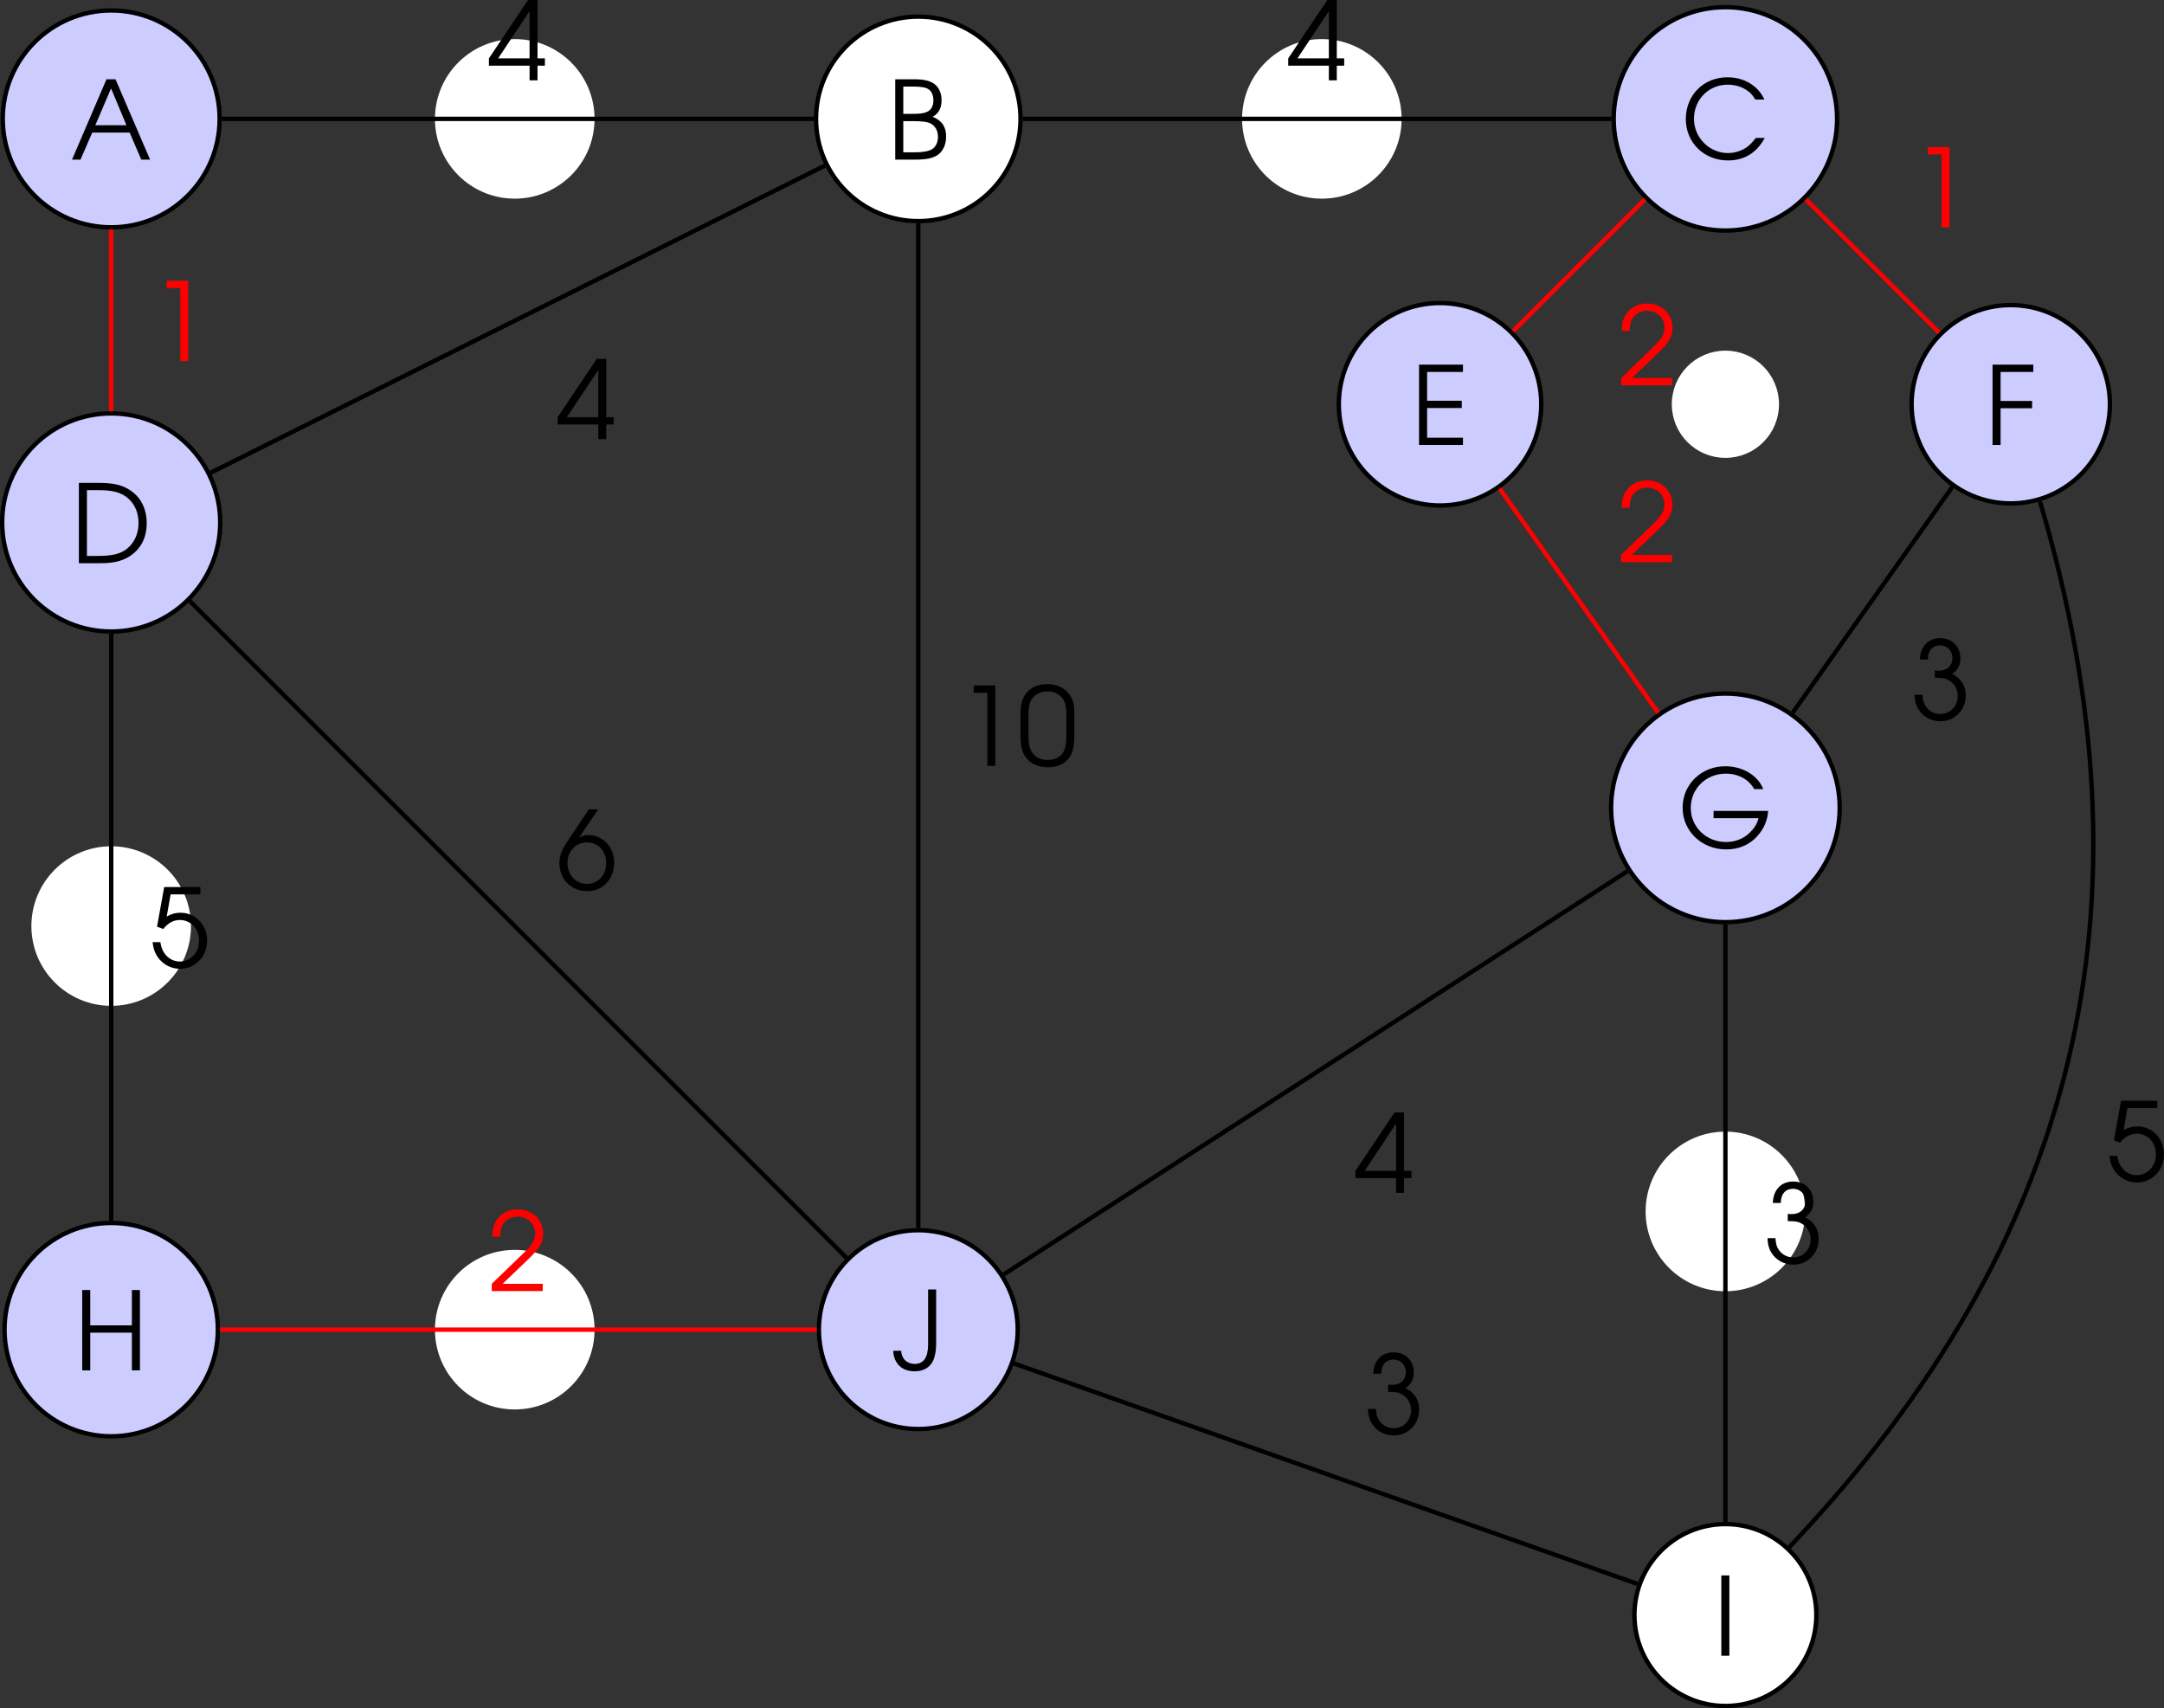 <?xml version='1.0' encoding='UTF-8'?>
<!-- This file was generated by dvisvgm 2.13.3 -->
<svg version='1.1' xmlns='http://www.w3.org/2000/svg' xmlns:xlink='http://www.w3.org/1999/xlink' width='276.655pt' height='218.354pt' viewBox='24.73 511.139 276.655 218.354'>
<rect x="24.73" y="511.139" width="276.655" height="218.354" fill="#333333" stroke="none"/>
<defs>
<use id='g50-48' xlink:href='#g1-48' transform='scale(1.25)'/>
<use id='g50-49' xlink:href='#g1-49' transform='scale(1.25)'/>
<use id='g50-50' xlink:href='#g1-50' transform='scale(1.25)'/>
<use id='g50-51' xlink:href='#g1-51' transform='scale(1.25)'/>
<use id='g50-52' xlink:href='#g1-52' transform='scale(1.25)'/>
<use id='g50-53' xlink:href='#g1-53' transform='scale(1.25)'/>
<use id='g50-54' xlink:href='#g1-54' transform='scale(1.25)'/>
<use id='g50-65' xlink:href='#g1-65' transform='scale(1.25)'/>
<use id='g50-66' xlink:href='#g1-66' transform='scale(1.25)'/>
<use id='g50-67' xlink:href='#g1-67' transform='scale(1.25)'/>
<use id='g50-68' xlink:href='#g1-68' transform='scale(1.25)'/>
<use id='g50-69' xlink:href='#g1-69' transform='scale(1.25)'/>
<use id='g50-70' xlink:href='#g1-70' transform='scale(1.25)'/>
<use id='g50-71' xlink:href='#g1-71' transform='scale(1.25)'/>
<use id='g50-72' xlink:href='#g1-72' transform='scale(1.25)'/>
<use id='g50-73' xlink:href='#g1-73' transform='scale(1.25)'/>
<use id='g50-74' xlink:href='#g1-74' transform='scale(1.25)'/>
<path id='g1-48' d='M.238-2.136C.238-1.548 .333-1.104 .524-.778C.865-.199 1.461 .103 2.247 .103C2.954 .103 3.486-.143 3.819-.627C4.05-.969 4.169-1.477 4.169-2.136V-3.803C4.169-4.47 4.081-4.828 3.827-5.185C3.478-5.693 2.898-5.971 2.199-5.971C1.54-5.971 1-5.741 .659-5.312C.365-4.947 .238-4.494 .238-3.803V-2.136ZM3.589-2.231C3.589-1.715 3.526-1.31 3.398-1.064C3.192-.659 2.763-.429 2.223-.429C1.723-.429 1.326-.619 1.08-.985C.897-1.247 .818-1.628 .818-2.231V-3.668C.818-4.216 .881-4.574 1.024-4.82C1.255-5.209 1.691-5.439 2.207-5.439C2.668-5.439 3.073-5.249 3.319-4.915C3.518-4.645 3.589-4.312 3.589-3.668V-2.231Z'/>
<path id='g1-49' d='M2.231 0H2.811V-5.868H1.231V-5.336H2.231V0Z'/>
<path id='g1-50' d='M.262 0H3.986V-.532H1.056L2.938-2.334C3.764-3.121 4.018-3.557 4.018-4.185C4.018-5.217 3.24-5.971 2.168-5.971C1.35-5.971 .699-5.542 .437-4.828C.333-4.55 .31-4.383 .31-3.97H.889C.889-4.335 .937-4.566 1.04-4.78C1.247-5.193 1.66-5.439 2.16-5.439C2.898-5.439 3.43-4.923 3.43-4.216C3.43-3.867 3.303-3.565 3.017-3.232C2.843-3.017 2.843-3.017 2.319-2.517L.262-.532V0Z'/>
<path id='g1-51' d='M1.231-4.407C1.239-5.058 1.564-5.439 2.136-5.439C2.66-5.439 3.025-5.058 3.025-4.51C3.025-3.954 2.636-3.589 2.025-3.589C2.001-3.589 1.945-3.589 1.874-3.597L1.739-3.605V-3.081C2.128-3.073 2.263-3.065 2.422-3.033C3.009-2.89 3.414-2.366 3.414-1.747C3.414-1 2.859-.429 2.144-.429C1.699-.429 1.318-.635 1.072-1C.929-1.215 .873-1.413 .842-1.834H.262C.278-1.405 .349-1.112 .516-.818C.842-.246 1.461 .103 2.16 .103C3.192 .103 4.002-.723 4.002-1.779C4.002-2.485 3.668-3.025 3.009-3.359C3.422-3.645 3.613-4.002 3.613-4.486C3.613-5.36 3.001-5.971 2.136-5.971C1.255-5.971 .683-5.368 .651-4.407H1.231Z'/>
<path id='g1-52' d='M3.065 0H3.645V-1.072H4.185V-1.604H3.645V-5.868H2.954L.095-1.604V-1.072H3.065V0ZM3.065-1.604H.77L3.065-5.058V-1.604Z'/>
<path id='g1-53' d='M.532-2.978L.985-2.803C1.342-3.248 1.739-3.462 2.199-3.462C2.994-3.462 3.605-2.811 3.605-1.953S2.986-.429 2.199-.429C1.461-.429 .881-1.008 .778-1.842H.206C.262-1.453 .302-1.294 .405-1.064C.746-.341 1.437 .103 2.223 .103C3.327 .103 4.192-.802 4.192-1.953C4.192-3.097 3.343-3.994 2.247-3.994C1.898-3.994 1.596-3.915 1.239-3.716L1.525-5.336H3.7V-5.868H1.056L.532-2.978Z'/>
<path id='g1-54' d='M2.35-5.868L.897-3.708C.341-2.874 .199-2.517 .199-1.937C.199-.77 1.064 .103 2.223 .103C3.367 .103 4.2-.778 4.2-1.977C4.2-3.105 3.375-3.994 2.334-3.994C2.088-3.994 1.906-3.946 1.644-3.827L3.025-5.868H2.35ZM2.207-3.462C3.025-3.462 3.613-2.827 3.613-1.953C3.613-1.072 3.025-.429 2.223-.429C1.397-.429 .786-1.08 .786-1.969C.786-2.811 1.405-3.462 2.207-3.462Z'/>
<path id='g1-65' d='M.087 0H.707L1.564-1.977H4.296L5.145 0H5.789L3.263-5.868H2.604L.087 0ZM1.787-2.509L2.938-5.201L4.065-2.509H1.787Z'/>
<path id='g1-66' d='M.603 0H2.057C2.843 0 3.287-.087 3.66-.31C4.073-.564 4.32-1.08 4.32-1.683C4.32-2.398 4.018-2.851 3.335-3.128C3.788-3.383 3.986-3.764 3.986-4.343C3.986-4.852 3.795-5.28 3.462-5.526C3.128-5.765 2.692-5.868 1.977-5.868H.603V0ZM1.191-.532V-2.811H1.89C2.581-2.811 2.93-2.763 3.176-2.644C3.526-2.469 3.724-2.12 3.724-1.652C3.724-1.247 3.541-.889 3.263-.746C2.986-.596 2.589-.532 1.993-.532H1.191ZM1.191-3.343V-5.336H1.898C2.501-5.336 2.827-5.28 3.049-5.129C3.256-4.994 3.391-4.677 3.391-4.335C3.391-3.93 3.232-3.629 2.938-3.494C2.692-3.383 2.438-3.343 1.906-3.343H1.191Z'/>
<path id='g1-67' d='M5.463-1.54C5.217-1.231 5.074-1.072 4.875-.921C4.486-.611 3.954-.437 3.422-.437C2.064-.437 .945-1.564 .945-2.938C.945-4.351 2.017-5.431 3.414-5.431C3.923-5.431 4.399-5.296 4.788-5.034C5.05-4.867 5.209-4.693 5.431-4.343H6.09C5.638-5.352 4.605-5.971 3.391-5.971C1.644-5.971 .349-4.669 .349-2.914C.349-1.199 1.675 .103 3.43 .103C4.621 .103 5.526-.453 6.114-1.54H5.463Z'/>
<path id='g1-68' d='M.603 0H2.184C3.065 0 3.684-.135 4.2-.437C5.09-.961 5.558-1.818 5.558-2.914C5.558-4.018 5.098-4.891 4.224-5.407C3.668-5.741 3.049-5.868 1.985-5.868H.603V0ZM1.191-.532V-5.336H2.009C2.898-5.336 3.454-5.225 3.899-4.955C4.574-4.55 4.963-3.811 4.963-2.938C4.963-2.168 4.661-1.493 4.121-1.056C3.653-.683 3.049-.532 2.009-.532H1.191Z'/>
<path id='g1-69' d='M.603 0H3.811V-.532H1.191V-2.7H3.724V-3.232H1.191V-5.336H3.811V-5.868H.603V0Z'/>
<path id='g1-70' d='M.603 0H1.191V-2.684H3.494V-3.216H1.191V-5.336H3.581V-5.868H.603V0Z'/>
<path id='g1-71' d='M2.612-2.708V-2.176H5.892C5.804-1.795 5.606-1.469 5.272-1.135C4.82-.683 4.2-.437 3.518-.437C2.08-.437 .945-1.532 .945-2.93C.945-4.343 2.064-5.431 3.51-5.431C4.415-5.431 5.177-5.018 5.582-4.304H6.241C5.852-5.304 4.74-5.971 3.462-5.971C1.715-5.971 .349-4.645 .349-2.946C.349-1.231 1.747 .103 3.541 .103C4.47 .103 5.264-.246 5.828-.889C6.305-1.437 6.559-2.049 6.598-2.708H2.612Z'/>
<path id='g1-72' d='M.603 0H1.191V-2.755H4.232V0H4.82V-5.868H4.232V-3.287H1.191V-5.868H.603V0Z'/>
<path id='g1-73' d='M.603 0H1.191V-5.868H.603V0Z'/>
<path id='g1-74' d='M3.224-5.868H2.636V-1.834C2.636-.905 2.303-.429 1.667-.429C1.088-.429 .707-.794 .667-1.39H.087C.135-.453 .723 .111 1.66 .111C2.279 .111 2.747-.151 2.994-.651C3.128-.905 3.224-1.405 3.224-1.834V-5.868Z'/>
</defs>
<g id='page1' transform='matrix(1.4 0 0 1.4 0 0)'>
<path d='M37.719 375.953C37.719 370.484 33.285 366.055 27.82 366.055C22.352 366.055 17.918 370.484 17.918 375.953C17.918 381.422 22.352 385.855 27.82 385.855C33.285 385.855 37.719 381.422 37.719 375.953Z' fill='#ccf'/>
<path d='M37.719 375.953C37.719 370.484 33.285 366.055 27.82 366.055C22.352 366.055 17.918 370.484 17.918 375.953C17.918 381.422 22.352 385.855 27.82 385.855C33.285 385.855 37.719 381.422 37.719 375.953Z' stroke='#000' fill='none' stroke-width='.399' stroke-miterlimit='10'/>
<g transform='matrix(1 0 0 1 -3.686 3.719)'>
<use x='27.819' y='375.954' xlink:href='#g50-65'/>
</g>
<path d='M71.758 375.953C71.758 372.039 68.582 368.867 64.668 368.867C60.754 368.867 57.582 372.039 57.582 375.953S60.754 383.039 64.668 383.039C68.582 383.039 71.758 379.867 71.758 375.953Z' fill='#fff'/>
<path d='M71.758 375.953C71.758 372.039 68.582 368.867 64.668 368.867C60.754 368.867 57.582 372.039 57.582 375.953S60.754 383.039 64.668 383.039C68.582 383.039 71.758 379.867 71.758 375.953Z' stroke='#fff' fill='none' stroke-width='.399' stroke-miterlimit='10'/>
<path d='M110.856 375.953C110.856 370.797 106.676 366.617 101.519 366.617C96.363 366.617 92.184 370.797 92.184 375.953C92.184 381.109 96.363 385.289 101.519 385.289C106.676 385.289 110.856 381.109 110.856 375.953Z' fill='#fff'/>
<path d='M110.856 375.953C110.856 370.797 106.676 366.617 101.519 366.617C96.363 366.617 92.184 370.797 92.184 375.953C92.184 381.109 96.363 385.289 101.519 385.289C106.676 385.289 110.856 381.109 110.856 375.953Z' stroke='#000' fill='none' stroke-width='.399' stroke-miterlimit='10'/>
<g transform='matrix(1 0 0 1 70.843 3.719)'>
<use x='27.819' y='375.954' xlink:href='#g50-66'/>
</g>
<path d='M145.457 375.953C145.457 372.039 142.286 368.867 138.371 368.867C134.457 368.867 131.286 372.039 131.286 375.953S134.457 383.039 138.371 383.039C142.286 383.039 145.457 379.867 145.457 375.953Z' fill='#fff'/>
<path d='M145.457 375.953C145.457 372.039 142.286 368.867 138.371 368.867C134.457 368.867 131.286 372.039 131.286 375.953S134.457 383.039 138.371 383.039C142.286 383.039 145.457 379.867 145.457 375.953Z' stroke='#fff' fill='none' stroke-width='.399' stroke-miterlimit='10'/>
<path d='M185.422 375.953C185.422 370.32 180.856 365.754 175.223 365.754S165.024 370.32 165.024 375.953S169.59 386.152 175.223 386.152S185.422 381.586 185.422 375.953Z' fill='#ccf'/>
<path d='M185.422 375.953C185.422 370.32 180.856 365.754 175.223 365.754S165.024 370.32 165.024 375.953S169.59 386.152 175.223 386.152S185.422 381.586 185.422 375.953Z' stroke='#000' fill='none' stroke-width='.399' stroke-miterlimit='10'/>
<g transform='matrix(1 0 0 1 143.354 3.666)'>
<use x='27.819' y='375.954' xlink:href='#g50-67'/>
</g>
<path d='M37.773 412.805C37.773 407.305 33.316 402.848 27.82 402.848C22.32 402.848 17.863 407.305 17.863 412.805S22.32 422.762 27.82 422.762C33.316 422.762 37.773 418.305 37.773 412.805Z' fill='#ccf'/>
<path d='M37.773 412.805C37.773 407.305 33.316 402.848 27.82 402.848C22.32 402.848 17.863 407.305 17.863 412.805S22.32 422.762 27.82 422.762C33.316 422.762 37.773 418.305 37.773 412.805Z' stroke='#000' fill='none' stroke-width='.399' stroke-miterlimit='10'/>
<g transform='matrix(1 0 0 1 -3.706 40.57)'>
<use x='27.819' y='375.954' xlink:href='#g50-68'/>
</g>
<path d='M34.906 449.656C34.906 445.742 31.734 442.57 27.82 442.57C23.906 442.57 20.73 445.742 20.73 449.656C20.73 453.57 23.906 456.742 27.82 456.742C31.734 456.742 34.906 453.57 34.906 449.656Z' fill='#fff'/>
<path d='M34.906 449.656C34.906 445.742 31.734 442.57 27.82 442.57C23.906 442.57 20.73 445.742 20.73 449.656C20.73 453.57 23.906 456.742 27.82 456.742C31.734 456.742 34.906 453.57 34.906 449.656Z' stroke='#fff' fill='none' stroke-width='.399' stroke-miterlimit='10'/>
<path d='M37.559 486.508C37.559 481.129 33.199 476.766 27.82 476.766C22.438 476.766 18.078 481.129 18.078 486.508S22.438 496.246 27.82 496.246C33.199 496.246 37.559 491.887 37.559 486.508Z' fill='#ccf'/>
<path d='M37.559 486.508C37.559 481.129 33.199 476.766 27.82 476.766C22.438 476.766 18.078 481.129 18.078 486.508S22.438 496.246 27.82 496.246C33.199 496.246 37.559 491.887 37.559 486.508Z' stroke='#000' fill='none' stroke-width='.399' stroke-miterlimit='10'/>
<g transform='matrix(1 0 0 1 -3.402 114.271)'>
<use x='27.819' y='375.954' xlink:href='#g50-72'/>
</g>
<path d='M71.758 486.508C71.758 482.594 68.582 479.422 64.668 479.422C60.754 479.422 57.582 482.594 57.582 486.508S60.754 493.594 64.668 493.594C68.582 493.594 71.758 490.422 71.758 486.508Z' fill='#fff'/>
<path d='M71.758 486.508C71.758 482.594 68.582 479.422 64.668 479.422C60.754 479.422 57.582 482.594 57.582 486.508S60.754 493.594 64.668 493.594C68.582 493.594 71.758 490.422 71.758 486.508Z' stroke='#fff' fill='none' stroke-width='.399' stroke-miterlimit='10'/>
<path d='M110.598 486.508C110.598 481.492 106.535 477.43 101.519 477.43C96.508 477.43 92.445 481.492 92.445 486.508C92.445 491.52 96.508 495.582 101.519 495.582C106.535 495.582 110.598 491.52 110.598 486.508Z' fill='#ccf'/>
<path d='M110.598 486.508C110.598 481.492 106.535 477.43 101.519 477.43C96.508 477.43 92.445 481.492 92.445 486.508C92.445 491.52 96.508 495.582 101.519 495.582C106.535 495.582 110.598 491.52 110.598 486.508Z' stroke='#000' fill='none' stroke-width='.399' stroke-miterlimit='10'/>
<g transform='matrix(1 0 0 1 71.301 114.219)'>
<use x='27.819' y='375.954' xlink:href='#g50-74'/>
</g>
<path d='M210.336 402.012C210.336 397.012 206.282 392.957 201.282 392.957C196.278 392.957 192.227 397.012 192.227 402.012S196.278 411.066 201.282 411.066C206.282 411.066 210.336 407.012 210.336 402.012Z' fill='#ccf'/>
<path d='M210.336 402.012C210.336 397.012 206.282 392.957 201.282 392.957C196.278 392.957 192.227 397.012 192.227 402.012S196.278 411.066 201.282 411.066C206.282 411.066 210.336 407.012 210.336 402.012Z' stroke='#000' fill='none' stroke-width='.399' stroke-miterlimit='10'/>
<g transform='matrix(1 0 0 1 171.045 29.776)'>
<use x='27.819' y='375.954' xlink:href='#g50-70'/>
</g>
<path d='M158.407 402.012C158.407 396.906 154.27 392.769 149.164 392.769C144.063 392.769 139.922 396.906 139.922 402.012S144.063 411.254 149.164 411.254C154.27 411.254 158.407 407.117 158.407 402.012Z' fill='#ccf'/>
<path d='M158.407 402.012C158.407 396.906 154.27 392.769 149.164 392.769C144.063 392.769 139.922 396.906 139.922 402.012S144.063 411.254 149.164 411.254C154.27 411.254 158.407 407.117 158.407 402.012Z' stroke='#000' fill='none' stroke-width='.399' stroke-miterlimit='10'/>
<g transform='matrix(1 0 0 1 118.676 29.776)'>
<use x='27.819' y='375.954' xlink:href='#g50-69'/>
</g>
<path d='M179.918 402.012C179.918 399.418 177.817 397.316 175.223 397.316S170.528 399.418 170.528 402.012C170.528 404.606 172.629 406.707 175.223 406.707S179.918 404.606 179.918 402.012Z' fill='#fff'/>
<path d='M179.918 402.012C179.918 399.418 177.817 397.316 175.223 397.316S170.528 399.418 170.528 402.012C170.528 404.606 172.629 406.707 175.223 406.707S179.918 404.606 179.918 402.012Z' stroke='#fff' fill='none' stroke-width='.399' stroke-miterlimit='10'/>
<path d='M185.661 438.863C185.661 433.098 180.985 428.426 175.223 428.426C169.457 428.426 164.786 433.098 164.786 438.863C164.786 444.625 169.457 449.301 175.223 449.301C180.985 449.301 185.661 444.625 185.661 438.863Z' fill='#ccf'/>
<path d='M185.661 438.863C185.661 433.098 180.985 428.426 175.223 428.426C169.457 428.426 164.786 433.098 164.786 438.863C164.786 444.625 169.457 449.301 175.223 449.301C180.985 449.301 185.661 444.625 185.661 438.863Z' stroke='#000' fill='none' stroke-width='.399' stroke-miterlimit='10'/>
<g transform='matrix(1 0 0 1 143.06 66.575)'>
<use x='27.819' y='375.954' xlink:href='#g50-71'/>
</g>
<path d='M182.309 475.715C182.309 471.801 179.137 468.625 175.223 468.625S168.137 471.801 168.137 475.715C168.137 479.629 171.309 482.801 175.223 482.801S182.309 479.629 182.309 475.715Z' fill='#fff'/>
<path d='M182.309 475.715C182.309 471.801 179.137 468.625 175.223 468.625S168.137 471.801 168.137 475.715C168.137 479.629 171.309 482.801 175.223 482.801S182.309 479.629 182.309 475.715Z' stroke='#fff' fill='none' stroke-width='.399' stroke-miterlimit='10'/>
<path d='M183.528 512.562C183.528 507.977 179.809 504.262 175.223 504.262S166.918 507.977 166.918 512.562C166.918 517.152 170.637 520.867 175.223 520.867S183.528 517.152 183.528 512.562Z' fill='#fff'/>
<path d='M183.528 512.562C183.528 507.977 179.809 504.262 175.223 504.262S166.918 507.977 166.918 512.562C166.918 517.152 170.637 520.867 175.223 520.867S183.528 517.152 183.528 512.562Z' stroke='#000' fill='none' stroke-width='.399' stroke-miterlimit='10'/>
<g transform='matrix(1 0 0 1 146.278 140.329)'>
<use x='27.819' y='375.954' xlink:href='#g50-73'/>
</g>
<path d='M37.918 375.953H91.984' stroke='#000' fill='none' stroke-width='.399' stroke-miterlimit='10'/>
<g transform='matrix(1 0 0 1 34.373 -3.52)'>
<use x='27.819' y='375.954' xlink:href='#g50-52'/>
</g>
<path d='M111.055 375.953H164.825' stroke='#000' fill='none' stroke-width='.399' stroke-miterlimit='10'/>
<g transform='matrix(1 0 0 1 107.362 -3.52)'>
<use x='27.819' y='375.954' xlink:href='#g50-52'/>
</g>
<path d='M27.82 386.055V402.648' stroke='#f00' fill='none' stroke-width='.399' stroke-miterlimit='10'/>
<g fill='#f00' transform='matrix(1 0 0 1 3.52 22.117)'>
<use x='27.819' y='375.954' xlink:href='#g50-49'/>
</g>
<path d='M92.992 380.219L36.902 408.266' stroke='#000' fill='none' stroke-width='.399' stroke-miterlimit='10'/>
<g transform='matrix(1 0 0 1 40.648 29.244)'>
<use x='27.819' y='375.954' xlink:href='#g50-52'/>
</g>
<path d='M27.82 422.961V476.566' stroke='#000' fill='none' stroke-width='.399' stroke-miterlimit='10'/>
<g transform='matrix(1 0 0 1 3.52 77.476)'>
<use x='27.819' y='375.954' xlink:href='#g50-53'/>
</g>
<path d='M35 419.984L94.961 479.949' stroke='#000' fill='none' stroke-width='.399' stroke-miterlimit='10'/>
<g transform='matrix(1 0 0 1 40.681 70.388)'>
<use x='27.819' y='375.954' xlink:href='#g50-54'/>
</g>
<path d='M37.758 486.508H92.246' stroke='#f00' fill='none' stroke-width='.399' stroke-miterlimit='10'/>
<g fill='#f00' transform='matrix(1 0 0 1 34.423 107.033)'>
<use x='27.819' y='375.954' xlink:href='#g50-50'/>
</g>
<path d='M167.871 383.309L155.84 395.336' stroke='#f00' fill='none' stroke-width='.399' stroke-miterlimit='10'/>
<g fill='#f00' transform='matrix(1 0 0 1 137.556 24.324)'>
<use x='27.819' y='375.954' xlink:href='#g50-50'/>
</g>
<path d='M182.575 383.309L194.735 395.469' stroke='#f00' fill='none' stroke-width='.399' stroke-miterlimit='10'/>
<g fill='#f00' transform='matrix(1 0 0 1 164.356 9.913)'>
<use x='27.819' y='375.954' xlink:href='#g50-49'/>
</g>
<path d='M195.938 409.566L181.364 430.18' stroke='#000' fill='none' stroke-width='.399' stroke-miterlimit='10'/>
<g transform='matrix(1 0 0 1 164.351 54.876)'>
<use x='27.819' y='375.954' xlink:href='#g50-51'/>
</g>
<path d='M154.614 409.719L169.082 430.18' stroke='#f00' fill='none' stroke-width='.399' stroke-miterlimit='10'/>
<g fill='#f00' transform='matrix(1 0 0 1 137.549 40.475)'>
<use x='27.819' y='375.954' xlink:href='#g50-50'/>
</g>
<path d='M166.289 444.637L109.309 481.473' stroke='#000' fill='none' stroke-width='.399' stroke-miterlimit='10'/>
<g transform='matrix(1 0 0 1 113.501 98.057)'>
<use x='27.819' y='375.954' xlink:href='#g50-52'/>
</g>
<path d='M175.223 449.5V504.062' stroke='#000' fill='none' stroke-width='.399' stroke-miterlimit='10'/>
<g transform='matrix(1 0 0 1 150.923 104.492)'>
<use x='27.819' y='375.954' xlink:href='#g50-51'/>
</g>
<path d='M101.519 385.488V477.23' stroke='#000' fill='none' stroke-width='.399' stroke-miterlimit='10'/>
<g transform='matrix(1 0 0 1 77.221 59.073)'>
<use x='27.819' y='375.954' xlink:href='#g50-49'/>
<use x='33.338' y='375.954' xlink:href='#g50-48'/>
</g>
<path d='M110.266 489.598L167.207 509.73' stroke='#000' fill='none' stroke-width='.399' stroke-miterlimit='10'/>
<g transform='matrix(1 0 0 1 114.437 120.086)'>
<use x='27.819' y='375.954' xlink:href='#g50-51'/>
</g>
<path d='M203.946 410.875C214.875 447.723 207.5 478.484 181.051 506.371' stroke='#000' fill='none' stroke-width='.399' stroke-miterlimit='10'/>
<g transform='matrix(1 0 0 1 182.215 96.986)'>
<use x='27.819' y='375.954' xlink:href='#g50-53'/>
</g>
</g>
</svg>
